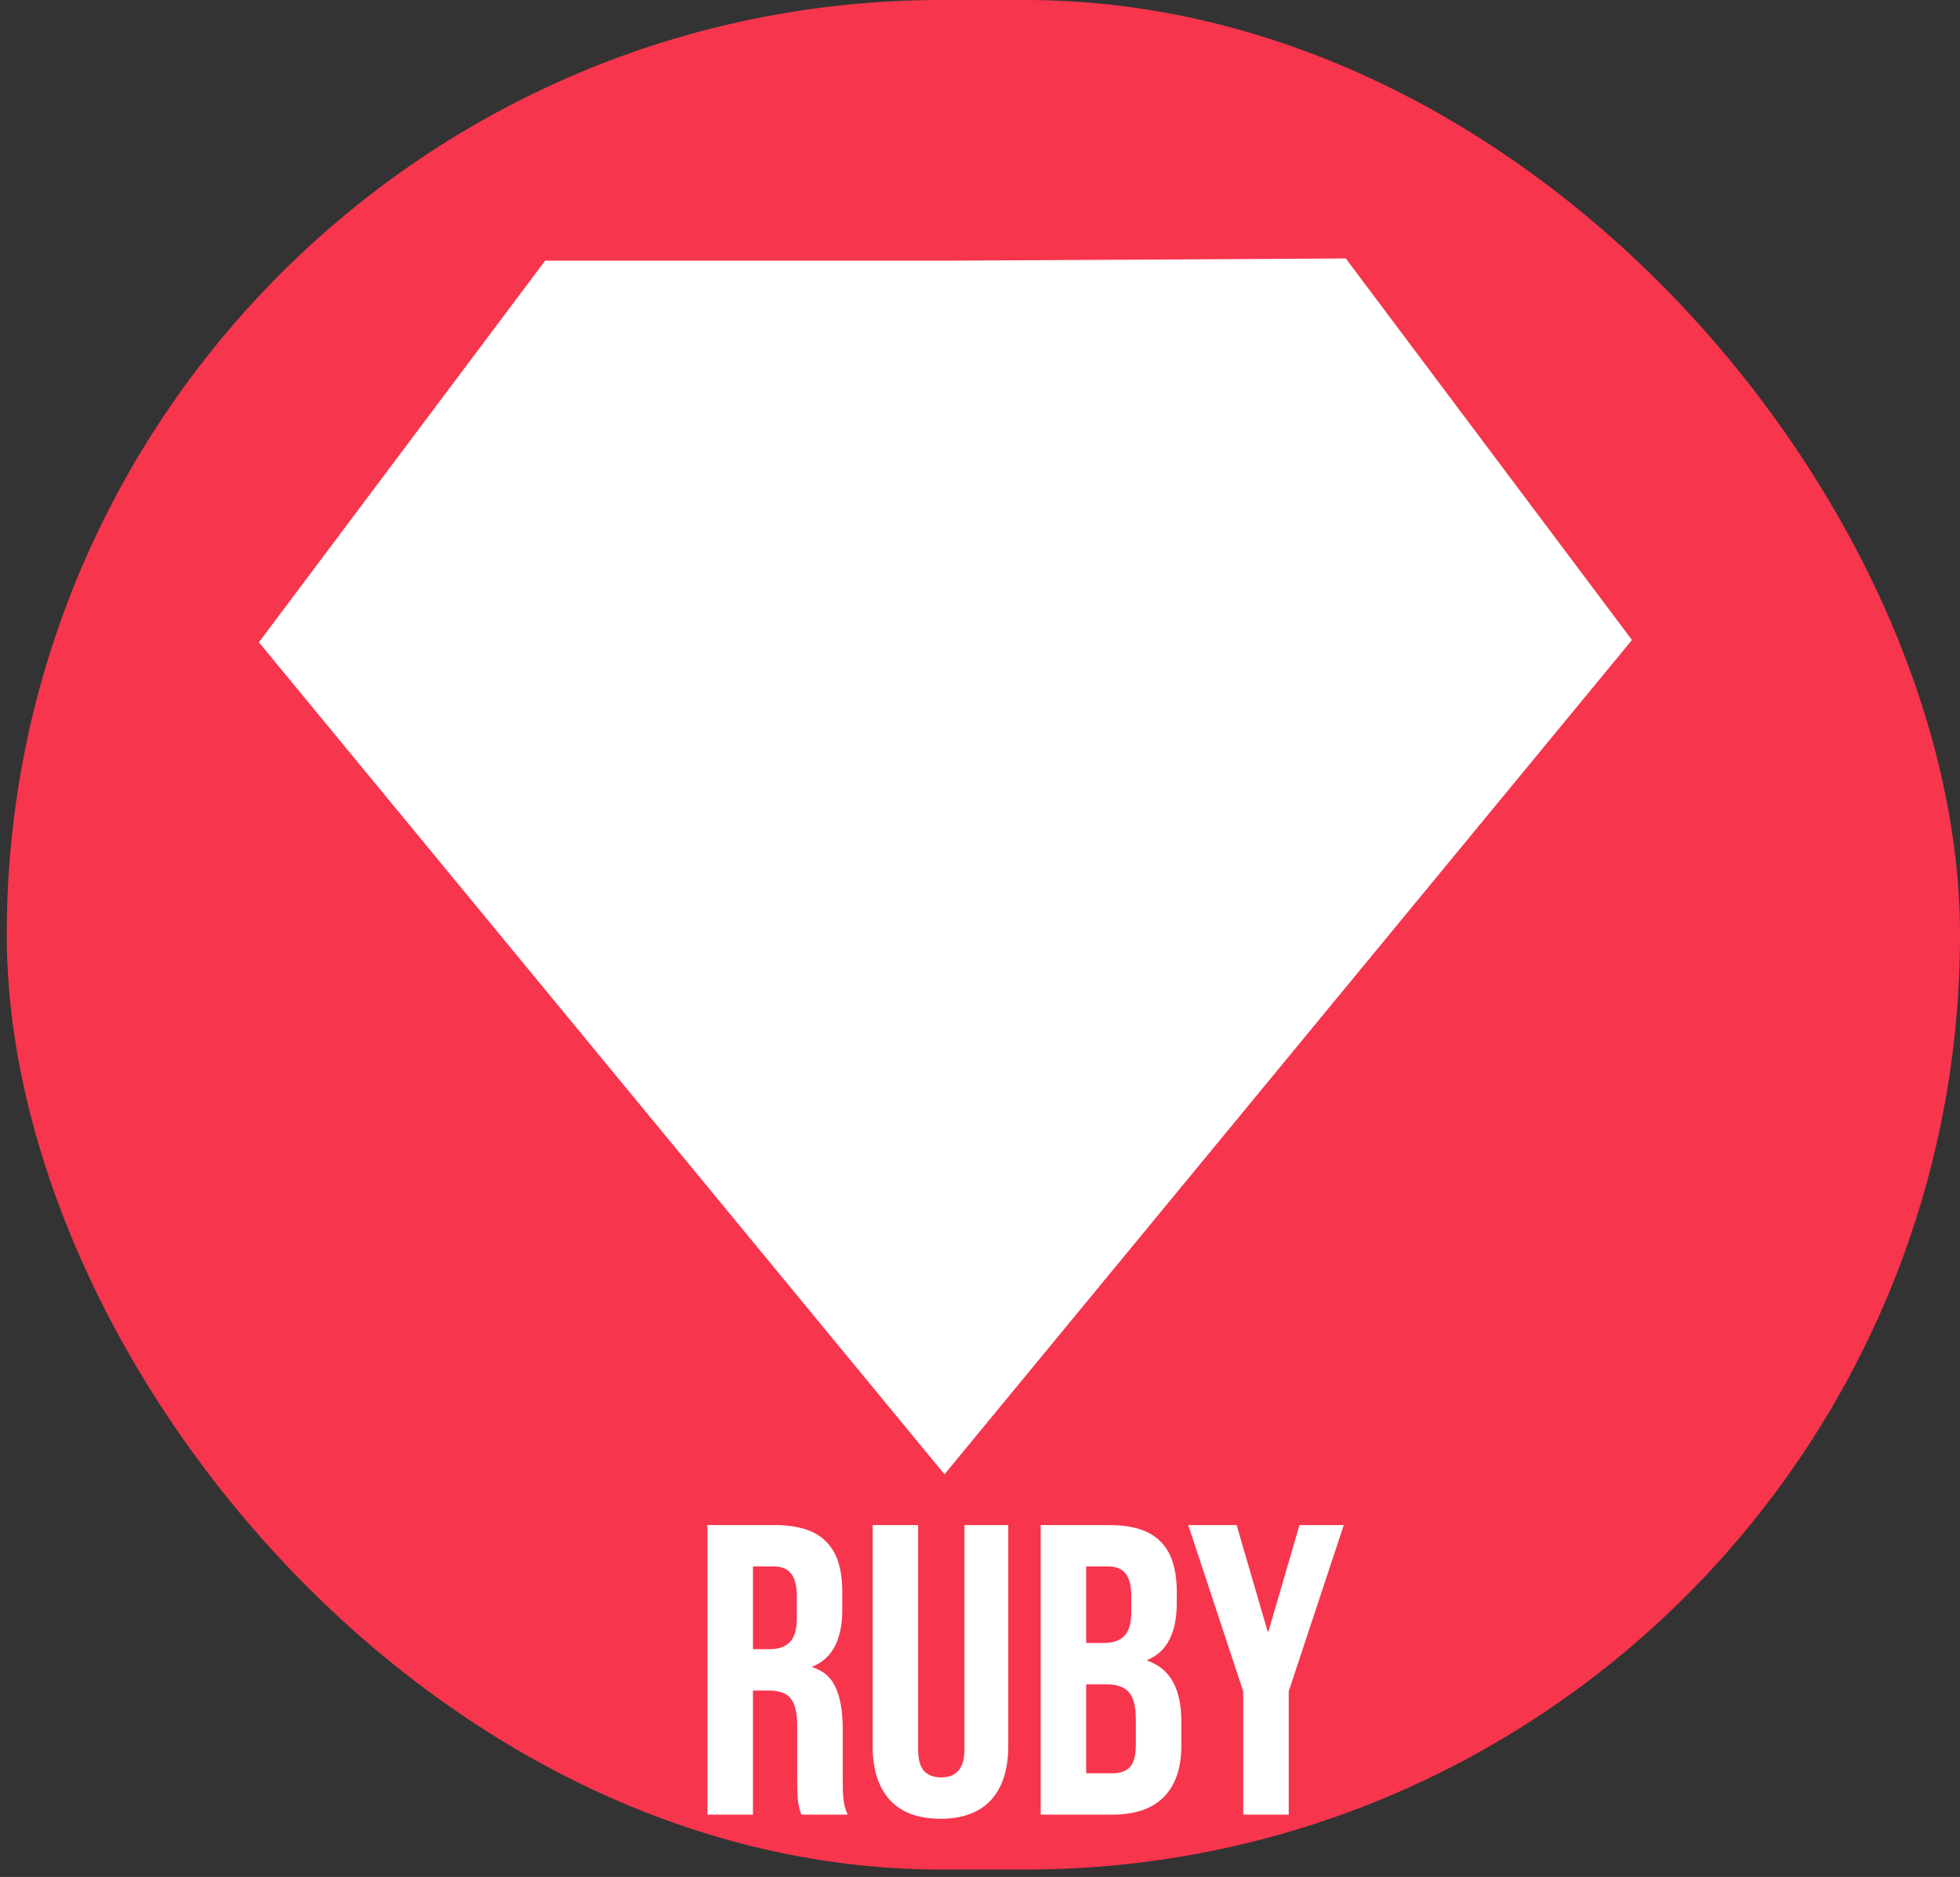 <svg width="165" height="158" viewBox="0 0 165 158" fill="none" xmlns="http://www.w3.org/2000/svg">
<rect x="0" y="0" width="165" height="158" fill="#333333" stroke="none"/>
<g clip-path="url(#clip0_2434_97)">
<rect x="0.567" width="164.433" height="157.376" rx="78.688" fill="#F7354D"/>
<path d="M79.576 125.562L79.511 125.484L20.681 54.091L45.453 21.067L79.78 21.067L79.785 21.067L113.729 20.879L138.499 53.901L79.816 125.115L79.746 125.2L79.699 125.299L79.576 125.562Z" fill="white" stroke="#F7354D" stroke-width="1.752"/>
<path d="M59.555 128.379H65.231C67.204 128.379 68.644 128.843 69.549 129.772C70.454 130.677 70.907 132.082 70.907 133.985V135.483C70.907 138.013 70.071 139.615 68.4 140.288V140.357C69.328 140.636 69.978 141.205 70.35 142.064C70.744 142.923 70.942 144.072 70.942 145.511V149.794C70.942 150.49 70.965 151.059 71.011 151.5C71.058 151.918 71.174 152.336 71.36 152.754H67.46C67.32 152.359 67.228 151.988 67.181 151.639C67.135 151.291 67.112 150.664 67.112 149.759V145.302C67.112 144.188 66.926 143.41 66.554 142.969C66.206 142.528 65.591 142.307 64.709 142.307H63.386V152.754H59.555V128.379ZM64.778 138.825C65.544 138.825 66.113 138.628 66.485 138.233C66.879 137.839 67.077 137.177 67.077 136.249V134.368C67.077 133.486 66.914 132.848 66.589 132.453C66.287 132.058 65.8 131.861 65.127 131.861H63.386V138.825H64.778ZM79.171 153.102C77.314 153.102 75.897 152.58 74.922 151.535C73.948 150.467 73.46 148.947 73.46 146.973V128.379H77.29V147.252C77.29 148.088 77.453 148.691 77.778 149.063C78.126 149.434 78.614 149.62 79.24 149.62C79.867 149.62 80.343 149.434 80.668 149.063C81.016 148.691 81.19 148.088 81.19 147.252V128.379H84.881V146.973C84.881 148.947 84.394 150.467 83.419 151.535C82.444 152.58 81.028 153.102 79.171 153.102ZM87.609 128.379H93.389C95.363 128.379 96.802 128.843 97.707 129.772C98.613 130.677 99.065 132.082 99.065 133.985V134.96C99.065 136.214 98.856 137.235 98.439 138.024C98.044 138.814 97.429 139.382 96.593 139.731V139.8C98.497 140.45 99.448 142.145 99.448 144.884V146.973C99.448 148.854 98.949 150.293 97.951 151.291C96.976 152.266 95.537 152.754 93.633 152.754H87.609V128.379ZM92.937 138.303C93.703 138.303 94.272 138.106 94.643 137.711C95.038 137.316 95.235 136.655 95.235 135.726V134.368C95.235 133.486 95.073 132.848 94.748 132.453C94.446 132.058 93.958 131.861 93.285 131.861H91.439V138.303H92.937ZM93.633 149.272C94.306 149.272 94.806 149.097 95.13 148.749C95.456 148.378 95.618 147.751 95.618 146.869V144.745C95.618 143.631 95.421 142.865 95.026 142.447C94.655 142.006 94.028 141.785 93.146 141.785H91.439V149.272H93.633ZM104.66 142.377L100.029 128.379H104.103L106.714 137.328H106.784L109.396 128.379H113.122L108.49 142.377V152.754H104.66V142.377Z" fill="white"/>
</g>
<defs>
<clipPath id="clip0_2434_97">
<rect x="0.567" width="164.433" height="157.376" rx="78.688" fill="white"/>
</clipPath>
</defs>
</svg>
